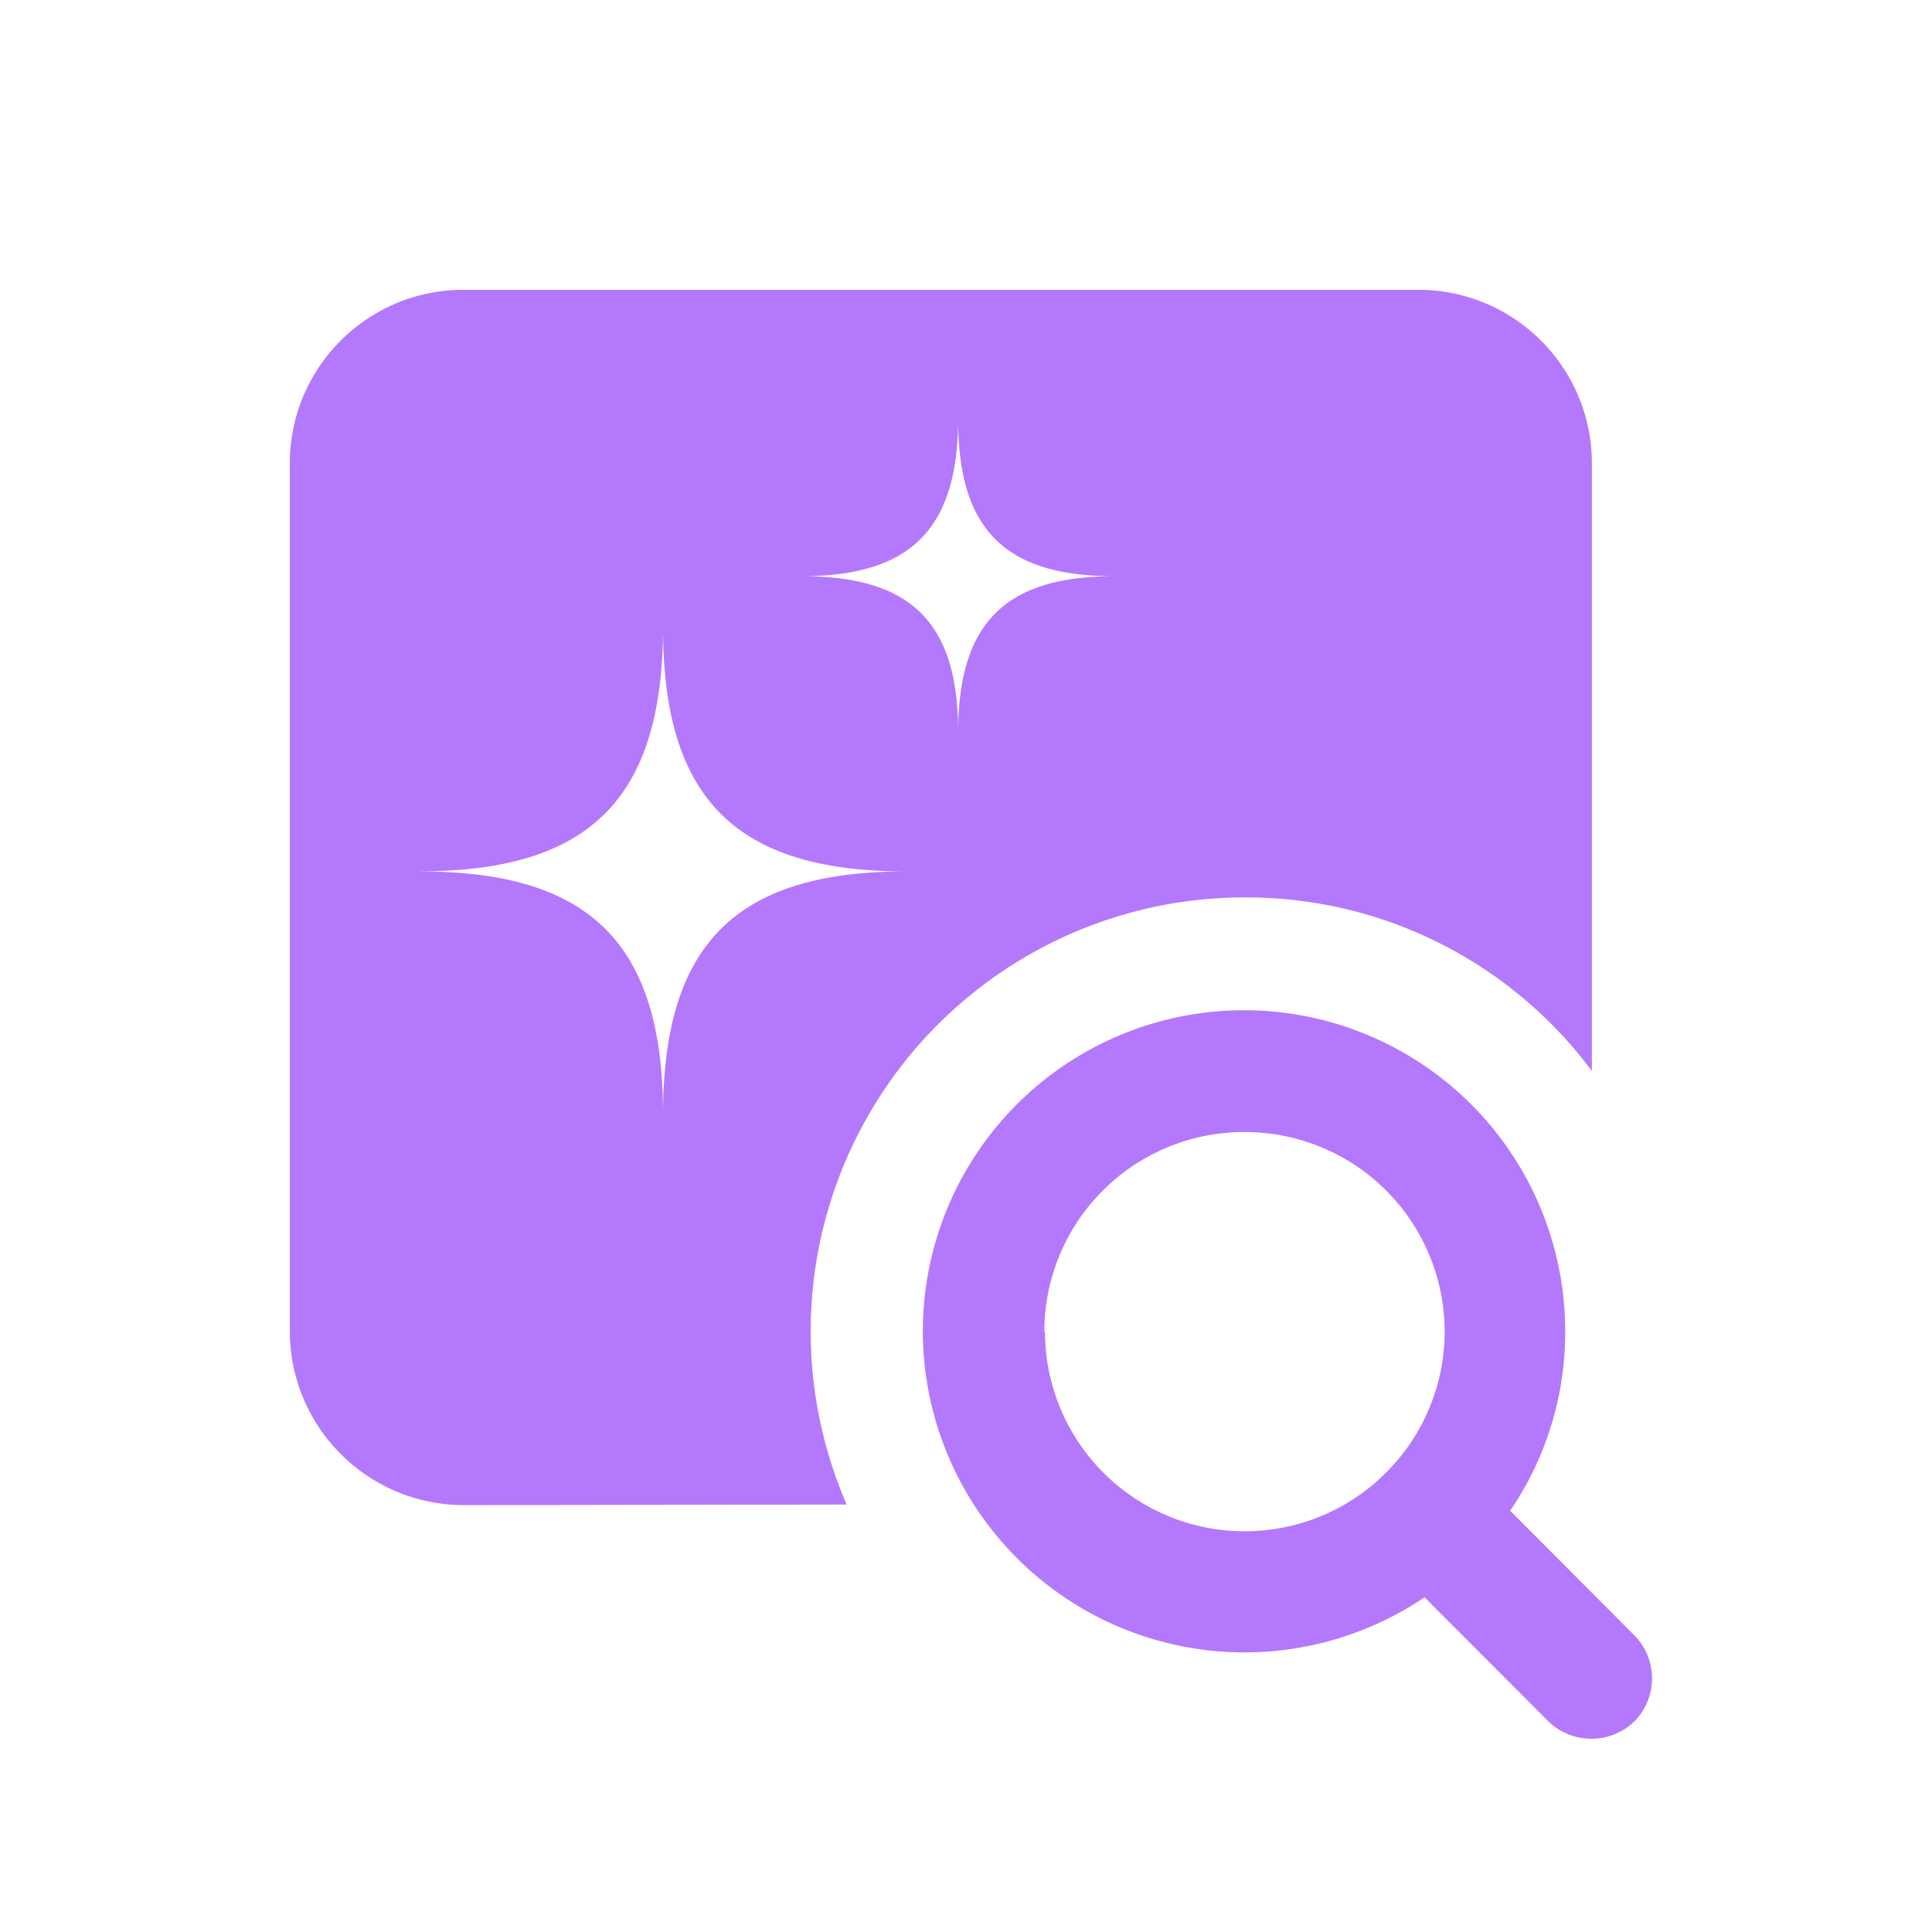 <?xml version="1.0" standalone="no"?><!DOCTYPE svg PUBLIC "-//W3C//DTD SVG 1.1//EN" "http://www.w3.org/Graphics/SVG/1.1/DTD/svg11.dtd"><svg t="1743511260994" class="icon" viewBox="0 0 1024 1024" version="1.1" xmlns="http://www.w3.org/2000/svg" p-id="3590" xmlns:xlink="http://www.w3.org/1999/xlink" width="16" height="16"><path d="M820.736 912.435l-65.69-65.843a170.496 170.496 0 0 1-265.933-140.902 170.24 170.24 0 1 1 340.48 0 167.782 167.782 0 0 1-29.184 95.027l65.843 66.048a32.461 32.461 0 0 1 0 45.619 32.819 32.819 0 0 1-45.517 0.051z m-266.854-206.694a105.83 105.83 0 0 0 180.89 74.65c19.763-19.763 30.874-46.592 30.925-74.547a105.83 105.83 0 0 0-105.83-105.83 105.83 105.83 0 0 0-106.342 105.677h0.358z m-308.224 92.006A92.314 92.314 0 0 1 153.6 705.741V245.606C153.6 194.816 194.816 153.6 245.606 153.6h506.112c50.842 0 92.006 41.216 92.006 92.006v322.048a228.147 228.147 0 0 0-184.013-92.006 230.042 230.042 0 0 0-210.944 321.792l-203.162 0.307z m-23.04-335.872c90.317 0 128.819 38.502 128.819 128.819 0-90.317 38.758-128.819 128.614-128.819-90.112 0-128.614-38.758-128.614-128.819-0.358 90.112-38.758 128.768-129.178 128.768h0.358z m202.445-156.467c58.061 0 82.79 24.73 82.79 82.842 0-58.061 24.934-82.842 82.842-82.842-58.163 0-82.842-24.934-82.842-82.79-0.358 57.856-25.19 82.79-83.149 82.79h0.358z" fill="#B478FC" p-id="3591"></path></svg>